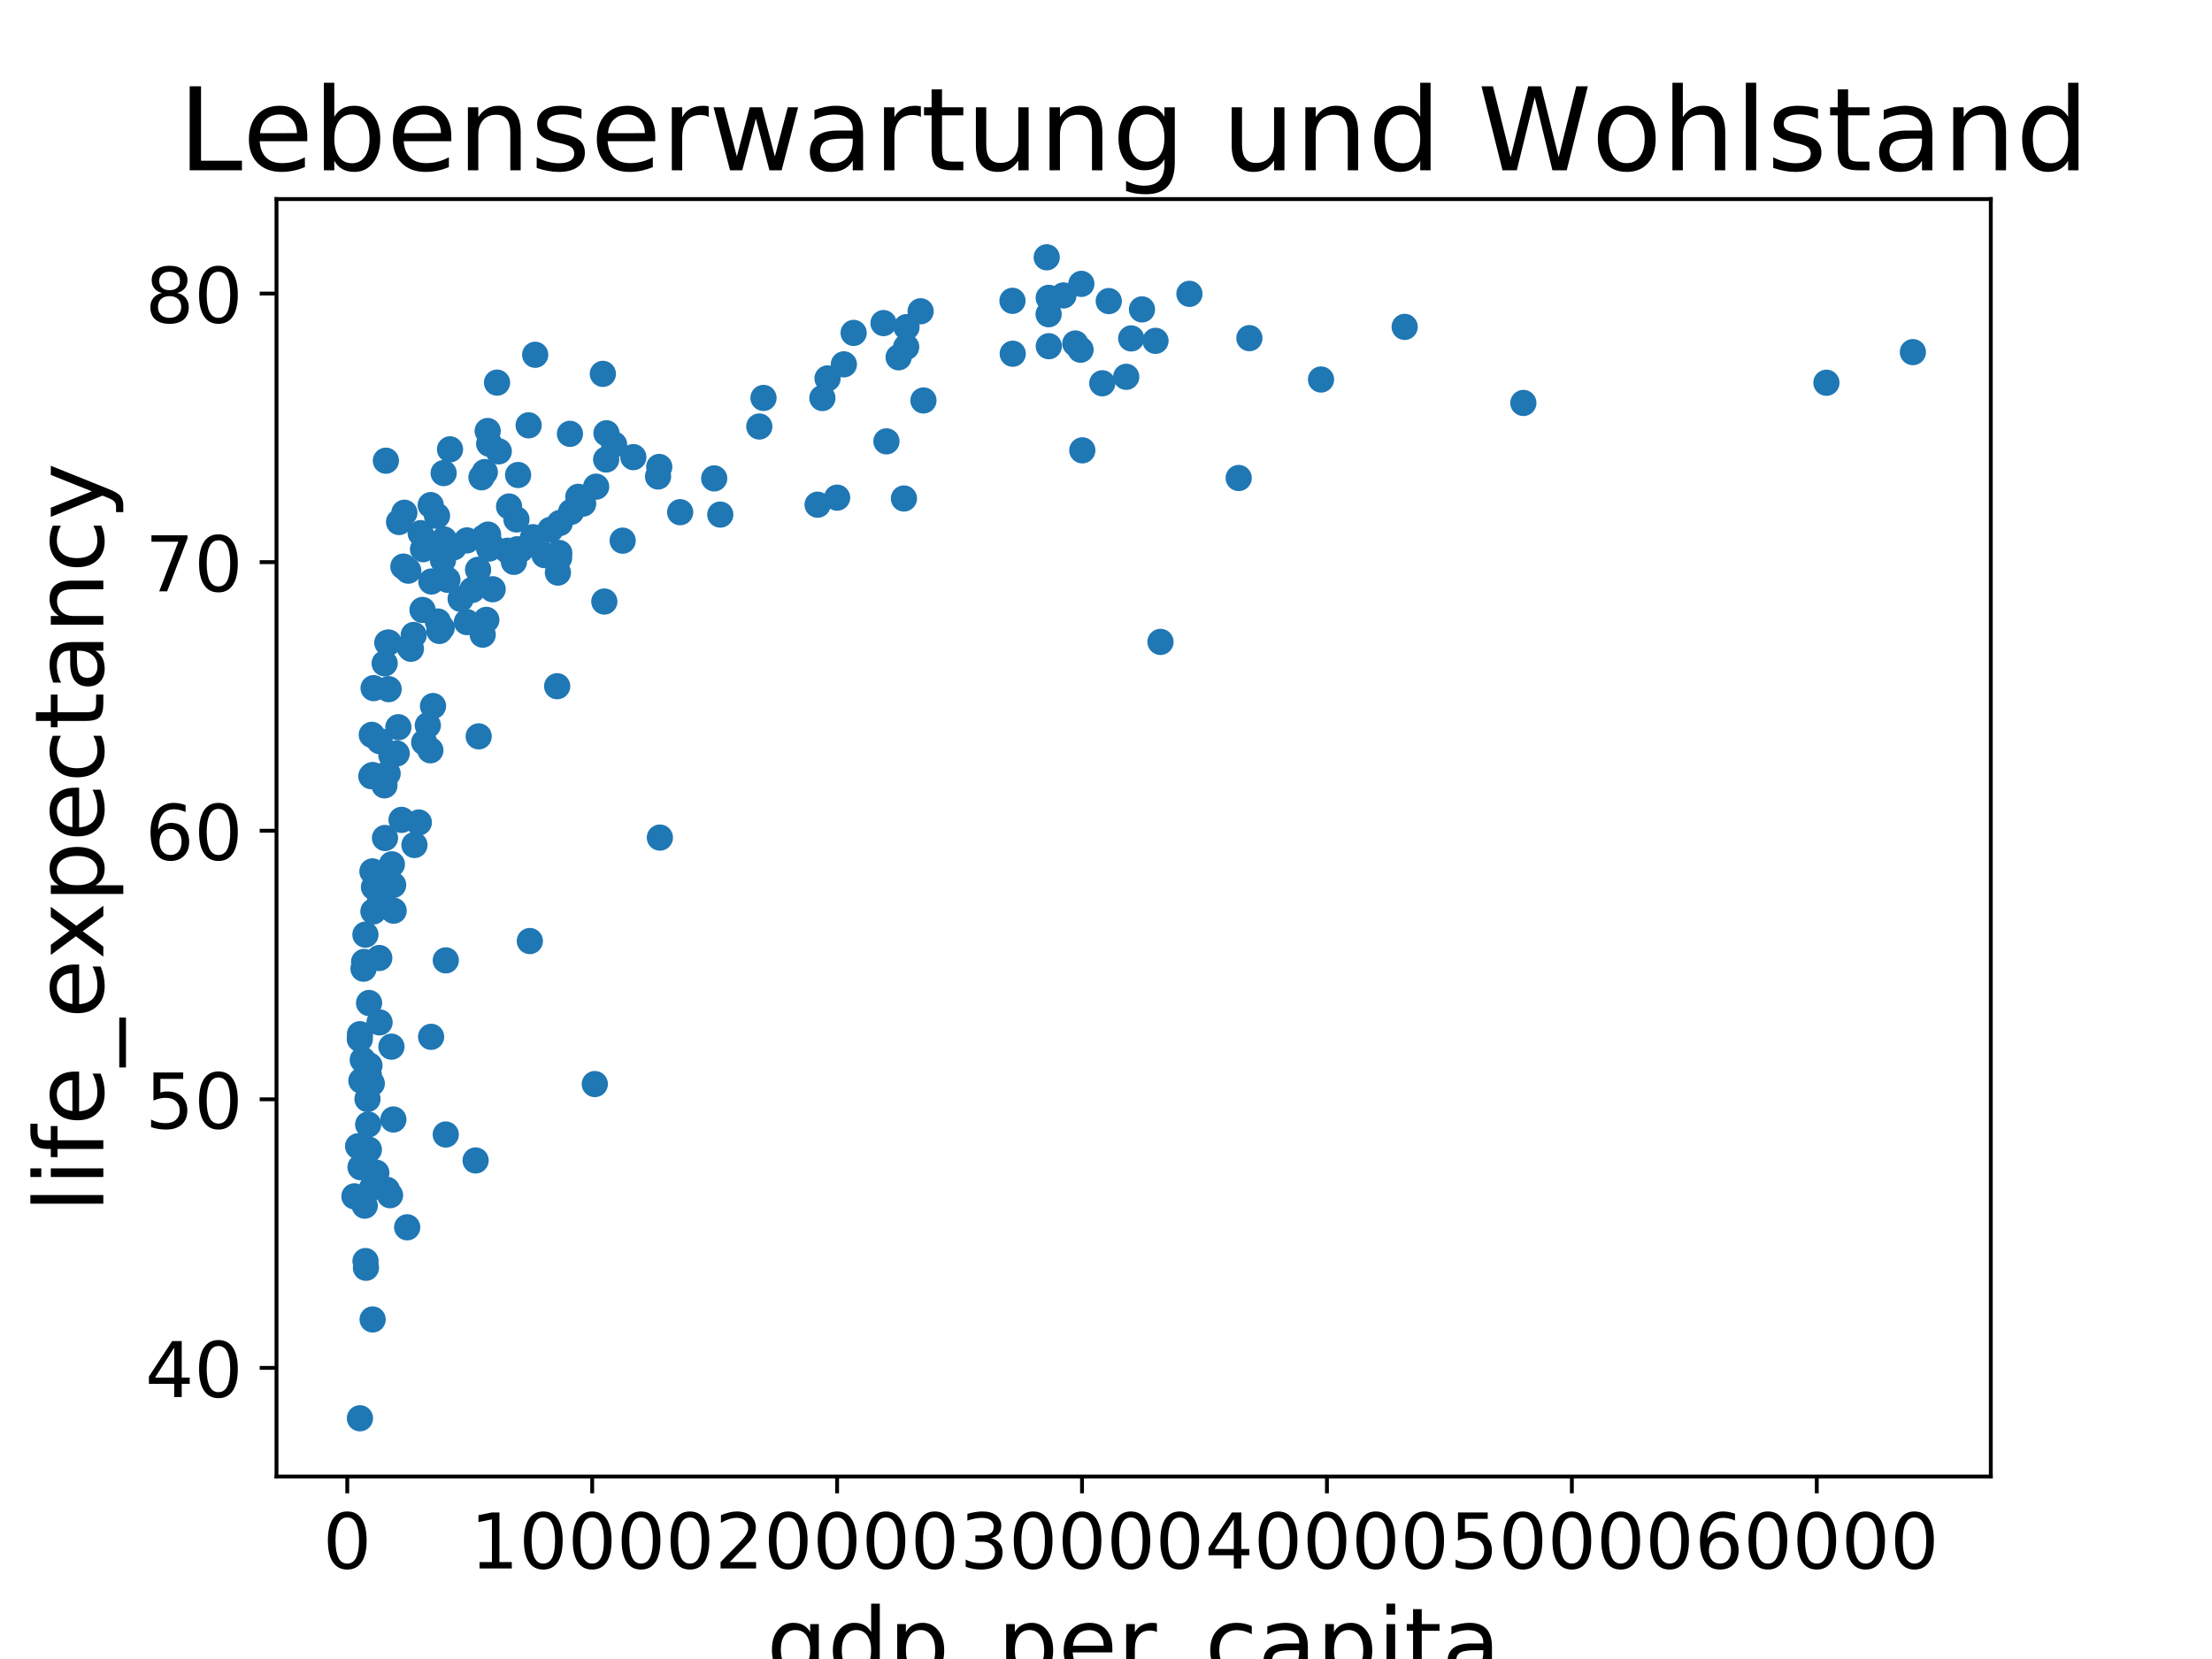 <?xml version="1.0" encoding="utf-8" standalone="no"?>
<!DOCTYPE svg PUBLIC "-//W3C//DTD SVG 1.1//EN"
  "http://www.w3.org/Graphics/SVG/1.1/DTD/svg11.dtd">
<!-- Created with matplotlib (https://matplotlib.org/) -->
<svg height="345.6pt" version="1.1" viewBox="0 0 460.8 345.6" width="460.8pt" xmlns="http://www.w3.org/2000/svg" xmlns:xlink="http://www.w3.org/1999/xlink">
 <defs>
  <style type="text/css">
*{stroke-linecap:butt;stroke-linejoin:round;}
  </style>
 </defs>
 <g id="figure_1">
  <g id="patch_1">
   <path d="M 0 345.6 
L 460.8 345.6 
L 460.8 0 
L 0 0 
z
" style="fill:#ffffff;"/>
  </g>
  <g id="axes_1">
   <g id="patch_2">
    <path d="M 57.6 307.584 
L 414.72 307.584 
L 414.72 41.472 
L 57.6 41.472 
z
" style="fill:#ffffff;"/>
   </g>
   <g id="PathCollection_1">
    <defs>
     <path d="M 0 2.236 
C 0.593 2.236 1.162 2 1.581 1.581 
C 2 1.162 2.236 0.593 2.236 0 
C 2.236 -0.593 2 -1.162 1.581 -1.581 
C 1.162 -2 0.593 -2.236 0 -2.236 
C -0.593 -2.236 -1.162 -2 -1.581 -1.581 
C -2 -1.162 -2.236 -0.593 -2.236 0 
C -2.236 0.593 -2 1.162 -1.581 1.581 
C -1.162 2 -0.593 2.236 0 2.236 
z
" id="mdc22e74a38" style="stroke:#1f77b4;"/>
    </defs>
    <g clip-path="url(#pe82f7b6835)">
     <use style="fill:#1f77b4;stroke:#1f77b4;" x="75.726" xlink:href="#mdc22e74a38" y="201.795"/>
     <use style="fill:#1f77b4;stroke:#1f77b4;" x="93.746" xlink:href="#mdc22e74a38" y="93.606"/>
     <use style="fill:#1f77b4;stroke:#1f77b4;" x="98.353" xlink:href="#mdc22e74a38" y="122.906"/>
     <use style="fill:#1f77b4;stroke:#1f77b4;" x="84.823" xlink:href="#mdc22e74a38" y="255.669"/>
     <use style="fill:#1f77b4;stroke:#1f77b4;" x="137.333" xlink:href="#mdc22e74a38" y="97.276"/>
     <use style="fill:#1f77b4;stroke:#1f77b4;" x="126.277" xlink:href="#mdc22e74a38" y="95.721"/>
     <use style="fill:#1f77b4;stroke:#1f77b4;" x="83.129" xlink:href="#mdc22e74a38" y="108.746"/>
     <use style="fill:#1f77b4;stroke:#1f77b4;" x="221.532" xlink:href="#mdc22e74a38" y="61.547"/>
     <use style="fill:#1f77b4;stroke:#1f77b4;" x="235.65" xlink:href="#mdc22e74a38" y="70.499"/>
     <use style="fill:#1f77b4;stroke:#1f77b4;" x="85.266" xlink:href="#mdc22e74a38" y="134.723"/>
     <use style="fill:#1f77b4;stroke:#1f77b4;" x="188.303" xlink:href="#mdc22e74a38" y="103.844"/>
     <use style="fill:#1f77b4;stroke:#1f77b4;" x="184.665" xlink:href="#mdc22e74a38" y="91.944"/>
     <use style="fill:#1f77b4;stroke:#1f77b4;" x="77.828" xlink:href="#mdc22e74a38" y="143.35"/>
     <use style="fill:#1f77b4;stroke:#1f77b4;" x="148.782" xlink:href="#mdc22e74a38" y="99.659"/>
     <use style="fill:#1f77b4;stroke:#1f77b4;" x="102.629" xlink:href="#mdc22e74a38" y="122.755"/>
     <use style="fill:#1f77b4;stroke:#1f77b4;" x="225.099" xlink:href="#mdc22e74a38" y="72.848"/>
     <use style="fill:#1f77b4;stroke:#1f77b4;" x="105.736" xlink:href="#mdc22e74a38" y="114.727"/>
     <use style="fill:#1f77b4;stroke:#1f77b4;" x="79.011" xlink:href="#mdc22e74a38" y="199.568"/>
     <use style="fill:#1f77b4;stroke:#1f77b4;" x="87.251" xlink:href="#mdc22e74a38" y="171.336"/>
     <use style="fill:#1f77b4;stroke:#1f77b4;" x="89.659" xlink:href="#mdc22e74a38" y="156.302"/>
     <use style="fill:#1f77b4;stroke:#1f77b4;" x="101.593" xlink:href="#mdc22e74a38" y="89.79"/>
     <use style="fill:#1f77b4;stroke:#1f77b4;" x="123.91" xlink:href="#mdc22e74a38" y="225.831"/>
     <use style="fill:#1f77b4;stroke:#1f77b4;" x="113.445" xlink:href="#mdc22e74a38" y="115.644"/>
     <use style="fill:#1f77b4;stroke:#1f77b4;" x="317.344" xlink:href="#mdc22e74a38" y="83.943"/>
     <use style="fill:#1f77b4;stroke:#1f77b4;" x="107.583" xlink:href="#mdc22e74a38" y="108.208"/>
     <use style="fill:#1f77b4;stroke:#1f77b4;" x="77.45" xlink:href="#mdc22e74a38" y="225.708"/>
     <use style="fill:#1f77b4;stroke:#1f77b4;" x="74.603" xlink:href="#mdc22e74a38" y="238.789"/>
     <use style="fill:#1f77b4;stroke:#1f77b4;" x="77.353" xlink:href="#mdc22e74a38" y="161.696"/>
     <use style="fill:#1f77b4;stroke:#1f77b4;" x="81.542" xlink:href="#mdc22e74a38" y="218.037"/>
     <use style="fill:#1f77b4;stroke:#1f77b4;" x="237.895" xlink:href="#mdc22e74a38" y="64.456"/>
     <use style="fill:#1f77b4;stroke:#1f77b4;" x="84.032" xlink:href="#mdc22e74a38" y="118.028"/>
     <use style="fill:#1f77b4;stroke:#1f77b4;" x="76.231" xlink:href="#mdc22e74a38" y="264.1"/>
     <use style="fill:#1f77b4;stroke:#1f77b4;" x="77.532" xlink:href="#mdc22e74a38" y="247.422"/>
     <use style="fill:#1f77b4;stroke:#1f77b4;" x="125.583" xlink:href="#mdc22e74a38" y="77.884"/>
     <use style="fill:#1f77b4;stroke:#1f77b4;" x="89.726" xlink:href="#mdc22e74a38" y="105.221"/>
     <use style="fill:#1f77b4;stroke:#1f77b4;" x="101.675" xlink:href="#mdc22e74a38" y="111.364"/>
     <use style="fill:#1f77b4;stroke:#1f77b4;" x="77.904" xlink:href="#mdc22e74a38" y="184.803"/>
     <use style="fill:#1f77b4;stroke:#1f77b4;" x="73.833" xlink:href="#mdc22e74a38" y="249.218"/>
     <use style="fill:#1f77b4;stroke:#1f77b4;" x="89.807" xlink:href="#mdc22e74a38" y="215.989"/>
     <use style="fill:#1f77b4;stroke:#1f77b4;" x="111.486" xlink:href="#mdc22e74a38" y="73.906"/>
     <use style="fill:#1f77b4;stroke:#1f77b4;" x="81.251" xlink:href="#mdc22e74a38" y="248.983"/>
     <use style="fill:#1f77b4;stroke:#1f77b4;" x="126.333" xlink:href="#mdc22e74a38" y="90.26"/>
     <use style="fill:#1f77b4;stroke:#1f77b4;" x="103.542" xlink:href="#mdc22e74a38" y="79.708"/>
     <use style="fill:#1f77b4;stroke:#1f77b4;" x="188.777" xlink:href="#mdc22e74a38" y="72.283"/>
     <use style="fill:#1f77b4;stroke:#1f77b4;" x="158.175" xlink:href="#mdc22e74a38" y="88.85"/>
     <use style="fill:#1f77b4;stroke:#1f77b4;" x="234.614" xlink:href="#mdc22e74a38" y="78.499"/>
     <use style="fill:#1f77b4;stroke:#1f77b4;" x="82.006" xlink:href="#mdc22e74a38" y="189.71"/>
     <use style="fill:#1f77b4;stroke:#1f77b4;" x="94.537" xlink:href="#mdc22e74a38" y="114.01"/>
     <use style="fill:#1f77b4;stroke:#1f77b4;" x="100.996" xlink:href="#mdc22e74a38" y="98.345"/>
     <use style="fill:#1f77b4;stroke:#1f77b4;" x="95.96" xlink:href="#mdc22e74a38" y="124.758"/>
     <use style="fill:#1f77b4;stroke:#1f77b4;" x="99.593" xlink:href="#mdc22e74a38" y="118.699"/>
     <use style="fill:#1f77b4;stroke:#1f77b4;" x="99.078" xlink:href="#mdc22e74a38" y="241.743"/>
     <use style="fill:#1f77b4;stroke:#1f77b4;" x="76.124" xlink:href="#mdc22e74a38" y="194.701"/>
     <use style="fill:#1f77b4;stroke:#1f77b4;" x="129.711" xlink:href="#mdc22e74a38" y="112.628"/>
     <use style="fill:#1f77b4;stroke:#1f77b4;" x="74.955" xlink:href="#mdc22e74a38" y="216.442"/>
     <use style="fill:#1f77b4;stroke:#1f77b4;" x="92.017" xlink:href="#mdc22e74a38" y="130.795"/>
     <use style="fill:#1f77b4;stroke:#1f77b4;" x="210.971" xlink:href="#mdc22e74a38" y="73.688"/>
     <use style="fill:#1f77b4;stroke:#1f77b4;" x="218.446" xlink:href="#mdc22e74a38" y="65.463"/>
     <use style="fill:#1f77b4;stroke:#1f77b4;" x="137.466" xlink:href="#mdc22e74a38" y="174.486"/>
     <use style="fill:#1f77b4;stroke:#1f77b4;" x="75.848" xlink:href="#mdc22e74a38" y="200.385"/>
     <use style="fill:#1f77b4;stroke:#1f77b4;" x="84.241" xlink:href="#mdc22e74a38" y="106.815"/>
     <use style="fill:#1f77b4;stroke:#1f77b4;" x="224.007" xlink:href="#mdc22e74a38" y="71.554"/>
     <use style="fill:#1f77b4;stroke:#1f77b4;" x="77.787" xlink:href="#mdc22e74a38" y="189.861"/>
     <use style="fill:#1f77b4;stroke:#1f77b4;" x="177.828" xlink:href="#mdc22e74a38" y="69.352"/>
     <use style="fill:#1f77b4;stroke:#1f77b4;" x="241.752" xlink:href="#mdc22e74a38" y="133.721"/>
     <use style="fill:#1f77b4;stroke:#1f77b4;" x="116.501" xlink:href="#mdc22e74a38" y="115.197"/>
     <use style="fill:#1f77b4;stroke:#1f77b4;" x="97.261" xlink:href="#mdc22e74a38" y="129.592"/>
     <use style="fill:#1f77b4;stroke:#1f77b4;" x="76.965" xlink:href="#mdc22e74a38" y="221.97"/>
     <use style="fill:#1f77b4;stroke:#1f77b4;" x="75.567" xlink:href="#mdc22e74a38" y="220.79"/>
     <use style="fill:#1f77b4;stroke:#1f77b4;" x="88.369" xlink:href="#mdc22e74a38" y="154.646"/>
     <use style="fill:#1f77b4;stroke:#1f77b4;" x="79.2" xlink:href="#mdc22e74a38" y="187.265"/>
     <use style="fill:#1f77b4;stroke:#1f77b4;" x="88.124" xlink:href="#mdc22e74a38" y="114.408"/>
     <use style="fill:#1f77b4;stroke:#1f77b4;" x="225.262" xlink:href="#mdc22e74a38" y="59.135"/>
     <use style="fill:#1f77b4;stroke:#1f77b4;" x="141.69" xlink:href="#mdc22e74a38" y="106.698"/>
     <use style="fill:#1f77b4;stroke:#1f77b4;" x="230.976" xlink:href="#mdc22e74a38" y="62.722"/>
     <use style="fill:#1f77b4;stroke:#1f77b4;" x="80.751" xlink:href="#mdc22e74a38" y="161.142"/>
     <use style="fill:#1f77b4;stroke:#1f77b4;" x="86.19" xlink:href="#mdc22e74a38" y="132.272"/>
     <use style="fill:#1f77b4;stroke:#1f77b4;" x="116.221" xlink:href="#mdc22e74a38" y="119.281"/>
     <use style="fill:#1f77b4;stroke:#1f77b4;" x="92.501" xlink:href="#mdc22e74a38" y="112.377"/>
     <use style="fill:#1f77b4;stroke:#1f77b4;" x="229.624" xlink:href="#mdc22e74a38" y="79.842"/>
     <use style="fill:#1f77b4;stroke:#1f77b4;" x="188.843" xlink:href="#mdc22e74a38" y="68.149"/>
     <use style="fill:#1f77b4;stroke:#1f77b4;" x="210.915" xlink:href="#mdc22e74a38" y="62.666"/>
     <use style="fill:#1f77b4;stroke:#1f77b4;" x="107.721" xlink:href="#mdc22e74a38" y="114.424"/>
     <use style="fill:#1f77b4;stroke:#1f77b4;" x="218.053" xlink:href="#mdc22e74a38" y="53.602"/>
     <use style="fill:#1f77b4;stroke:#1f77b4;" x="91.037" xlink:href="#mdc22e74a38" y="107.459"/>
     <use style="fill:#1f77b4;stroke:#1f77b4;" x="99.721" xlink:href="#mdc22e74a38" y="153.399"/>
     <use style="fill:#1f77b4;stroke:#1f77b4;" x="79.067" xlink:href="#mdc22e74a38" y="212.979"/>
     <use style="fill:#1f77b4;stroke:#1f77b4;" x="90.205" xlink:href="#mdc22e74a38" y="147.082"/>
     <use style="fill:#1f77b4;stroke:#1f77b4;" x="80.96" xlink:href="#mdc22e74a38" y="143.563"/>
     <use style="fill:#1f77b4;stroke:#1f77b4;" x="159.053" xlink:href="#mdc22e74a38" y="82.897"/>
     <use style="fill:#1f77b4;stroke:#1f77b4;" x="258.043" xlink:href="#mdc22e74a38" y="99.575"/>
     <use style="fill:#1f77b4;stroke:#1f77b4;" x="80.134" xlink:href="#mdc22e74a38" y="138.186"/>
     <use style="fill:#1f77b4;stroke:#1f77b4;" x="80.088" xlink:href="#mdc22e74a38" y="163.604"/>
     <use style="fill:#1f77b4;stroke:#1f77b4;" x="116.471" xlink:href="#mdc22e74a38" y="116.209"/>
     <use style="fill:#1f77b4;stroke:#1f77b4;" x="101.909" xlink:href="#mdc22e74a38" y="92.436"/>
     <use style="fill:#1f77b4;stroke:#1f77b4;" x="78.394" xlink:href="#mdc22e74a38" y="244.305"/>
     <use style="fill:#1f77b4;stroke:#1f77b4;" x="74.991" xlink:href="#mdc22e74a38" y="215.441"/>
     <use style="fill:#1f77b4;stroke:#1f77b4;" x="118.971" xlink:href="#mdc22e74a38" y="106.631"/>
     <use style="fill:#1f77b4;stroke:#1f77b4;" x="121.481" xlink:href="#mdc22e74a38" y="104.907"/>
     <use style="fill:#1f77b4;stroke:#1f77b4;" x="398.487" xlink:href="#mdc22e74a38" y="73.352"/>
     <use style="fill:#1f77b4;stroke:#1f77b4;" x="187.201" xlink:href="#mdc22e74a38" y="74.432"/>
     <use style="fill:#1f77b4;stroke:#1f77b4;" x="107.93" xlink:href="#mdc22e74a38" y="98.954"/>
     <use style="fill:#1f77b4;stroke:#1f77b4;" x="77.583" xlink:href="#mdc22e74a38" y="181.53"/>
     <use style="fill:#1f77b4;stroke:#1f77b4;" x="75.981" xlink:href="#mdc22e74a38" y="251.159"/>
     <use style="fill:#1f77b4;stroke:#1f77b4;" x="124.185" xlink:href="#mdc22e74a38" y="101.383"/>
     <use style="fill:#1f77b4;stroke:#1f77b4;" x="89.858" xlink:href="#mdc22e74a38" y="121.138"/>
     <use style="fill:#1f77b4;stroke:#1f77b4;" x="76.7" xlink:href="#mdc22e74a38" y="234.257"/>
     <use style="fill:#1f77b4;stroke:#1f77b4;" x="175.792" xlink:href="#mdc22e74a38" y="75.903"/>
     <use style="fill:#1f77b4;stroke:#1f77b4;" x="80.2" xlink:href="#mdc22e74a38" y="174.57"/>
     <use style="fill:#1f77b4;stroke:#1f77b4;" x="114.639" xlink:href="#mdc22e74a38" y="110.379"/>
     <use style="fill:#1f77b4;stroke:#1f77b4;" x="127.925" xlink:href="#mdc22e74a38" y="92.599"/>
     <use style="fill:#1f77b4;stroke:#1f77b4;" x="100.557" xlink:href="#mdc22e74a38" y="132.211"/>
     <use style="fill:#1f77b4;stroke:#1f77b4;" x="80.976" xlink:href="#mdc22e74a38" y="133.85"/>
     <use style="fill:#1f77b4;stroke:#1f77b4;" x="82.634" xlink:href="#mdc22e74a38" y="156.963"/>
     <use style="fill:#1f77b4;stroke:#1f77b4;" x="103.899" xlink:href="#mdc22e74a38" y="94.025"/>
     <use style="fill:#1f77b4;stroke:#1f77b4;" x="88.022" xlink:href="#mdc22e74a38" y="127.063"/>
     <use style="fill:#1f77b4;stroke:#1f77b4;" x="75.108" xlink:href="#mdc22e74a38" y="243.147"/>
     <use style="fill:#1f77b4;stroke:#1f77b4;" x="77.618" xlink:href="#mdc22e74a38" y="161.455"/>
     <use style="fill:#1f77b4;stroke:#1f77b4;" x="92.863" xlink:href="#mdc22e74a38" y="200.06"/>
     <use style="fill:#1f77b4;stroke:#1f77b4;" x="77.721" xlink:href="#mdc22e74a38" y="161.556"/>
     <use style="fill:#1f77b4;stroke:#1f77b4;" x="240.711" xlink:href="#mdc22e74a38" y="71.002"/>
     <use style="fill:#1f77b4;stroke:#1f77b4;" x="184.053" xlink:href="#mdc22e74a38" y="67.309"/>
     <use style="fill:#1f77b4;stroke:#1f77b4;" x="85.047" xlink:href="#mdc22e74a38" y="118.884"/>
     <use style="fill:#1f77b4;stroke:#1f77b4;" x="75.287" xlink:href="#mdc22e74a38" y="225.131"/>
     <use style="fill:#1f77b4;stroke:#1f77b4;" x="80.603" xlink:href="#mdc22e74a38" y="247.864"/>
     <use style="fill:#1f77b4;stroke:#1f77b4;" x="292.619" xlink:href="#mdc22e74a38" y="68.093"/>
     <use style="fill:#1f77b4;stroke:#1f77b4;" x="170.323" xlink:href="#mdc22e74a38" y="105.137"/>
     <use style="fill:#1f77b4;stroke:#1f77b4;" x="82.986" xlink:href="#mdc22e74a38" y="151.491"/>
     <use style="fill:#1f77b4;stroke:#1f77b4;" x="110.124" xlink:href="#mdc22e74a38" y="88.604"/>
     <use style="fill:#1f77b4;stroke:#1f77b4;" x="81.634" xlink:href="#mdc22e74a38" y="180.053"/>
     <use style="fill:#1f77b4;stroke:#1f77b4;" x="92.277" xlink:href="#mdc22e74a38" y="116.696"/>
     <use style="fill:#1f77b4;stroke:#1f77b4;" x="101.889" xlink:href="#mdc22e74a38" y="114.273"/>
     <use style="fill:#1f77b4;stroke:#1f77b4;" x="85.598" xlink:href="#mdc22e74a38" y="135.154"/>
     <use style="fill:#1f77b4;stroke:#1f77b4;" x="131.935" xlink:href="#mdc22e74a38" y="95.228"/>
     <use style="fill:#1f77b4;stroke:#1f77b4;" x="172.389" xlink:href="#mdc22e74a38" y="78.835"/>
     <use style="fill:#1f77b4;stroke:#1f77b4;" x="380.477" xlink:href="#mdc22e74a38" y="79.73"/>
     <use style="fill:#1f77b4;stroke:#1f77b4;" x="108.511" xlink:href="#mdc22e74a38" y="114.475"/>
     <use style="fill:#1f77b4;stroke:#1f77b4;" x="116.068" xlink:href="#mdc22e74a38" y="142.953"/>
     <use style="fill:#1f77b4;stroke:#1f77b4;" x="75.935" xlink:href="#mdc22e74a38" y="242.193"/>
     <use style="fill:#1f77b4;stroke:#1f77b4;" x="116.608" xlink:href="#mdc22e74a38" y="108.958"/>
     <use style="fill:#1f77b4;stroke:#1f77b4;" x="102.409" xlink:href="#mdc22e74a38" y="113.747"/>
     <use style="fill:#1f77b4;stroke:#1f77b4;" x="93.21" xlink:href="#mdc22e74a38" y="120.775"/>
     <use style="fill:#1f77b4;stroke:#1f77b4;" x="79.078" xlink:href="#mdc22e74a38" y="154.389"/>
     <use style="fill:#1f77b4;stroke:#1f77b4;" x="174.389" xlink:href="#mdc22e74a38" y="103.671"/>
     <use style="fill:#1f77b4;stroke:#1f77b4;" x="80.052" xlink:href="#mdc22e74a38" y="185.267"/>
     <use style="fill:#1f77b4;stroke:#1f77b4;" x="106.052" xlink:href="#mdc22e74a38" y="105.512"/>
     <use style="fill:#1f77b4;stroke:#1f77b4;" x="150.047" xlink:href="#mdc22e74a38" y="107.196"/>
     <use style="fill:#1f77b4;stroke:#1f77b4;" x="74.981" xlink:href="#mdc22e74a38" y="295.454"/>
     <use style="fill:#1f77b4;stroke:#1f77b4;" x="260.272" xlink:href="#mdc22e74a38" y="70.443"/>
     <use style="fill:#1f77b4;stroke:#1f77b4;" x="137.083" xlink:href="#mdc22e74a38" y="99.257"/>
     <use style="fill:#1f77b4;stroke:#1f77b4;" x="171.318" xlink:href="#mdc22e74a38" y="82.919"/>
     <use style="fill:#1f77b4;stroke:#1f77b4;" x="81.537" xlink:href="#mdc22e74a38" y="157.343"/>
     <use style="fill:#1f77b4;stroke:#1f77b4;" x="76.838" xlink:href="#mdc22e74a38" y="223.956"/>
     <use style="fill:#1f77b4;stroke:#1f77b4;" x="110.374" xlink:href="#mdc22e74a38" y="196.038"/>
     <use style="fill:#1f77b4;stroke:#1f77b4;" x="81.95" xlink:href="#mdc22e74a38" y="233.21"/>
     <use style="fill:#1f77b4;stroke:#1f77b4;" x="191.782" xlink:href="#mdc22e74a38" y="64.848"/>
     <use style="fill:#1f77b4;stroke:#1f77b4;" x="87.634" xlink:href="#mdc22e74a38" y="111.073"/>
     <use style="fill:#1f77b4;stroke:#1f77b4;" x="81.904" xlink:href="#mdc22e74a38" y="184.361"/>
     <use style="fill:#1f77b4;stroke:#1f77b4;" x="101.307" xlink:href="#mdc22e74a38" y="129.128"/>
     <use style="fill:#1f77b4;stroke:#1f77b4;" x="92.858" xlink:href="#mdc22e74a38" y="236.338"/>
     <use style="fill:#1f77b4;stroke:#1f77b4;" x="218.466" xlink:href="#mdc22e74a38" y="62.05"/>
     <use style="fill:#1f77b4;stroke:#1f77b4;" x="247.782" xlink:href="#mdc22e74a38" y="61.211"/>
     <use style="fill:#1f77b4;stroke:#1f77b4;" x="92.42" xlink:href="#mdc22e74a38" y="98.552"/>
     <use style="fill:#1f77b4;stroke:#1f77b4;" x="192.369" xlink:href="#mdc22e74a38" y="83.423"/>
     <use style="fill:#1f77b4;stroke:#1f77b4;" x="77.45" xlink:href="#mdc22e74a38" y="153.08"/>
     <use style="fill:#1f77b4;stroke:#1f77b4;" x="76.557" xlink:href="#mdc22e74a38" y="228.947"/>
     <use style="fill:#1f77b4;stroke:#1f77b4;" x="100.802" xlink:href="#mdc22e74a38" y="111.951"/>
     <use style="fill:#1f77b4;stroke:#1f77b4;" x="86.338" xlink:href="#mdc22e74a38" y="176.03"/>
     <use style="fill:#1f77b4;stroke:#1f77b4;" x="76.884" xlink:href="#mdc22e74a38" y="208.945"/>
     <use style="fill:#1f77b4;stroke:#1f77b4;" x="97.272" xlink:href="#mdc22e74a38" y="112.572"/>
     <use style="fill:#1f77b4;stroke:#1f77b4;" x="125.894" xlink:href="#mdc22e74a38" y="125.312"/>
     <use style="fill:#1f77b4;stroke:#1f77b4;" x="100.302" xlink:href="#mdc22e74a38" y="99.43"/>
     <use style="fill:#1f77b4;stroke:#1f77b4;" x="107.052" xlink:href="#mdc22e74a38" y="117.048"/>
     <use style="fill:#1f77b4;stroke:#1f77b4;" x="89.124" xlink:href="#mdc22e74a38" y="151.094"/>
     <use style="fill:#1f77b4;stroke:#1f77b4;" x="76.838" xlink:href="#mdc22e74a38" y="239.488"/>
     <use style="fill:#1f77b4;stroke:#1f77b4;" x="91.221" xlink:href="#mdc22e74a38" y="129.469"/>
     <use style="fill:#1f77b4;stroke:#1f77b4;" x="225.466" xlink:href="#mdc22e74a38" y="93.813"/>
     <use style="fill:#1f77b4;stroke:#1f77b4;" x="218.486" xlink:href="#mdc22e74a38" y="72.121"/>
     <use style="fill:#1f77b4;stroke:#1f77b4;" x="275.191" xlink:href="#mdc22e74a38" y="79.059"/>
     <use style="fill:#1f77b4;stroke:#1f77b4;" x="118.731" xlink:href="#mdc22e74a38" y="90.377"/>
     <use style="fill:#1f77b4;stroke:#1f77b4;" x="80.685" xlink:href="#mdc22e74a38" y="133.895"/>
     <use style="fill:#1f77b4;stroke:#1f77b4;" x="91.537" xlink:href="#mdc22e74a38" y="131.439"/>
     <use style="fill:#1f77b4;stroke:#1f77b4;" x="120.476" xlink:href="#mdc22e74a38" y="103.497"/>
     <use style="fill:#1f77b4;stroke:#1f77b4;" x="80.389" xlink:href="#mdc22e74a38" y="95.972"/>
     <use style="fill:#1f77b4;stroke:#1f77b4;" x="111.047" xlink:href="#mdc22e74a38" y="111.907"/>
     <use style="fill:#1f77b4;stroke:#1f77b4;" x="83.654" xlink:href="#mdc22e74a38" y="170.793"/>
     <use style="fill:#1f77b4;stroke:#1f77b4;" x="77.624" xlink:href="#mdc22e74a38" y="274.87"/>
     <use style="fill:#1f77b4;stroke:#1f77b4;" x="76.144" xlink:href="#mdc22e74a38" y="262.707"/>
    </g>
   </g>
   <g id="matplotlib.axis_1">
    <g id="xtick_1">
     <g id="line2d_1">
      <defs>
       <path d="M 0 0 
L 0 3.5 
" id="m91375d87fd" style="stroke:#000000;stroke-width:0.8;"/>
      </defs>
      <g>
       <use style="stroke:#000000;stroke-width:0.8;" x="72.343" xlink:href="#m91375d87fd" y="307.584"/>
      </g>
     </g>
     <g id="text_1">
      <!-- 0 -->
      <defs>
       <path d="M 31.781 66.406 
Q 24.172 66.406 20.328 58.906 
Q 16.5 51.422 16.5 36.375 
Q 16.5 21.391 20.328 13.891 
Q 24.172 6.391 31.781 6.391 
Q 39.453 6.391 43.281 13.891 
Q 47.125 21.391 47.125 36.375 
Q 47.125 51.422 43.281 58.906 
Q 39.453 66.406 31.781 66.406 
z
M 31.781 74.219 
Q 44.047 74.219 50.516 64.516 
Q 56.984 54.828 56.984 36.375 
Q 56.984 17.969 50.516 8.266 
Q 44.047 -1.422 31.781 -1.422 
Q 19.531 -1.422 13.062 8.266 
Q 6.594 17.969 6.594 36.375 
Q 6.594 54.828 13.062 64.516 
Q 19.531 74.219 31.781 74.219 
z
" id="DejaVuSans-48"/>
      </defs>
      <g transform="translate(67.253 326.741)scale(0.16 -0.16)">
       <use xlink:href="#DejaVuSans-48"/>
      </g>
     </g>
    </g>
    <g id="xtick_2">
     <g id="line2d_2">
      <g>
       <use style="stroke:#000000;stroke-width:0.8;" x="123.364" xlink:href="#m91375d87fd" y="307.584"/>
      </g>
     </g>
     <g id="text_2">
      <!-- 10000 -->
      <defs>
       <path d="M 12.406 8.297 
L 28.516 8.297 
L 28.516 63.922 
L 10.984 60.406 
L 10.984 69.391 
L 28.422 72.906 
L 38.281 72.906 
L 38.281 8.297 
L 54.391 8.297 
L 54.391 0 
L 12.406 0 
z
" id="DejaVuSans-49"/>
      </defs>
      <g transform="translate(97.914 326.741)scale(0.16 -0.16)">
       <use xlink:href="#DejaVuSans-49"/>
       <use x="63.623" xlink:href="#DejaVuSans-48"/>
       <use x="127.246" xlink:href="#DejaVuSans-48"/>
       <use x="190.869" xlink:href="#DejaVuSans-48"/>
       <use x="254.492" xlink:href="#DejaVuSans-48"/>
      </g>
     </g>
    </g>
    <g id="xtick_3">
     <g id="line2d_3">
      <g>
       <use style="stroke:#000000;stroke-width:0.8;" x="174.384" xlink:href="#m91375d87fd" y="307.584"/>
      </g>
     </g>
     <g id="text_3">
      <!-- 20000 -->
      <defs>
       <path d="M 19.188 8.297 
L 53.609 8.297 
L 53.609 0 
L 7.328 0 
L 7.328 8.297 
Q 12.938 14.109 22.625 23.891 
Q 32.328 33.688 34.812 36.531 
Q 39.547 41.844 41.422 45.531 
Q 43.312 49.219 43.312 52.781 
Q 43.312 58.594 39.234 62.25 
Q 35.156 65.922 28.609 65.922 
Q 23.969 65.922 18.812 64.312 
Q 13.672 62.703 7.812 59.422 
L 7.812 69.391 
Q 13.766 71.781 18.938 73 
Q 24.125 74.219 28.422 74.219 
Q 39.75 74.219 46.484 68.547 
Q 53.219 62.891 53.219 53.422 
Q 53.219 48.922 51.531 44.891 
Q 49.859 40.875 45.406 35.406 
Q 44.188 33.984 37.641 27.219 
Q 31.109 20.453 19.188 8.297 
z
" id="DejaVuSans-50"/>
      </defs>
      <g transform="translate(148.934 326.741)scale(0.16 -0.16)">
       <use xlink:href="#DejaVuSans-50"/>
       <use x="63.623" xlink:href="#DejaVuSans-48"/>
       <use x="127.246" xlink:href="#DejaVuSans-48"/>
       <use x="190.869" xlink:href="#DejaVuSans-48"/>
       <use x="254.492" xlink:href="#DejaVuSans-48"/>
      </g>
     </g>
    </g>
    <g id="xtick_4">
     <g id="line2d_4">
      <g>
       <use style="stroke:#000000;stroke-width:0.8;" x="225.405" xlink:href="#m91375d87fd" y="307.584"/>
      </g>
     </g>
     <g id="text_4">
      <!-- 30000 -->
      <defs>
       <path d="M 40.578 39.312 
Q 47.656 37.797 51.625 33 
Q 55.609 28.219 55.609 21.188 
Q 55.609 10.406 48.188 4.484 
Q 40.766 -1.422 27.094 -1.422 
Q 22.516 -1.422 17.656 -0.516 
Q 12.797 0.391 7.625 2.203 
L 7.625 11.719 
Q 11.719 9.328 16.594 8.109 
Q 21.484 6.891 26.812 6.891 
Q 36.078 6.891 40.938 10.547 
Q 45.797 14.203 45.797 21.188 
Q 45.797 27.641 41.281 31.266 
Q 36.766 34.906 28.719 34.906 
L 20.219 34.906 
L 20.219 43.016 
L 29.109 43.016 
Q 36.375 43.016 40.234 45.922 
Q 44.094 48.828 44.094 54.297 
Q 44.094 59.906 40.109 62.906 
Q 36.141 65.922 28.719 65.922 
Q 24.656 65.922 20.016 65.031 
Q 15.375 64.156 9.812 62.312 
L 9.812 71.094 
Q 15.438 72.656 20.344 73.438 
Q 25.25 74.219 29.594 74.219 
Q 40.828 74.219 47.359 69.109 
Q 53.906 64.016 53.906 55.328 
Q 53.906 49.266 50.438 45.094 
Q 46.969 40.922 40.578 39.312 
z
" id="DejaVuSans-51"/>
      </defs>
      <g transform="translate(199.955 326.741)scale(0.16 -0.16)">
       <use xlink:href="#DejaVuSans-51"/>
       <use x="63.623" xlink:href="#DejaVuSans-48"/>
       <use x="127.246" xlink:href="#DejaVuSans-48"/>
       <use x="190.869" xlink:href="#DejaVuSans-48"/>
       <use x="254.492" xlink:href="#DejaVuSans-48"/>
      </g>
     </g>
    </g>
    <g id="xtick_5">
     <g id="line2d_5">
      <g>
       <use style="stroke:#000000;stroke-width:0.8;" x="276.425" xlink:href="#m91375d87fd" y="307.584"/>
      </g>
     </g>
     <g id="text_5">
      <!-- 40000 -->
      <defs>
       <path d="M 37.797 64.312 
L 12.891 25.391 
L 37.797 25.391 
z
M 35.203 72.906 
L 47.609 72.906 
L 47.609 25.391 
L 58.016 25.391 
L 58.016 17.188 
L 47.609 17.188 
L 47.609 0 
L 37.797 0 
L 37.797 17.188 
L 4.891 17.188 
L 4.891 26.703 
z
" id="DejaVuSans-52"/>
      </defs>
      <g transform="translate(250.975 326.741)scale(0.16 -0.16)">
       <use xlink:href="#DejaVuSans-52"/>
       <use x="63.623" xlink:href="#DejaVuSans-48"/>
       <use x="127.246" xlink:href="#DejaVuSans-48"/>
       <use x="190.869" xlink:href="#DejaVuSans-48"/>
       <use x="254.492" xlink:href="#DejaVuSans-48"/>
      </g>
     </g>
    </g>
    <g id="xtick_6">
     <g id="line2d_6">
      <g>
       <use style="stroke:#000000;stroke-width:0.8;" x="327.446" xlink:href="#m91375d87fd" y="307.584"/>
      </g>
     </g>
     <g id="text_6">
      <!-- 50000 -->
      <defs>
       <path d="M 10.797 72.906 
L 49.516 72.906 
L 49.516 64.594 
L 19.828 64.594 
L 19.828 46.734 
Q 21.969 47.469 24.109 47.828 
Q 26.266 48.188 28.422 48.188 
Q 40.625 48.188 47.75 41.5 
Q 54.891 34.812 54.891 23.391 
Q 54.891 11.625 47.562 5.094 
Q 40.234 -1.422 26.906 -1.422 
Q 22.312 -1.422 17.547 -0.641 
Q 12.797 0.141 7.719 1.703 
L 7.719 11.625 
Q 12.109 9.234 16.797 8.062 
Q 21.484 6.891 26.703 6.891 
Q 35.156 6.891 40.078 11.328 
Q 45.016 15.766 45.016 23.391 
Q 45.016 31 40.078 35.438 
Q 35.156 39.891 26.703 39.891 
Q 22.75 39.891 18.812 39.016 
Q 14.891 38.141 10.797 36.281 
z
" id="DejaVuSans-53"/>
      </defs>
      <g transform="translate(301.996 326.741)scale(0.16 -0.16)">
       <use xlink:href="#DejaVuSans-53"/>
       <use x="63.623" xlink:href="#DejaVuSans-48"/>
       <use x="127.246" xlink:href="#DejaVuSans-48"/>
       <use x="190.869" xlink:href="#DejaVuSans-48"/>
       <use x="254.492" xlink:href="#DejaVuSans-48"/>
      </g>
     </g>
    </g>
    <g id="xtick_7">
     <g id="line2d_7">
      <g>
       <use style="stroke:#000000;stroke-width:0.8;" x="378.467" xlink:href="#m91375d87fd" y="307.584"/>
      </g>
     </g>
     <g id="text_7">
      <!-- 60000 -->
      <defs>
       <path d="M 33.016 40.375 
Q 26.375 40.375 22.484 35.828 
Q 18.609 31.297 18.609 23.391 
Q 18.609 15.531 22.484 10.953 
Q 26.375 6.391 33.016 6.391 
Q 39.656 6.391 43.531 10.953 
Q 47.406 15.531 47.406 23.391 
Q 47.406 31.297 43.531 35.828 
Q 39.656 40.375 33.016 40.375 
z
M 52.594 71.297 
L 52.594 62.312 
Q 48.875 64.062 45.094 64.984 
Q 41.312 65.922 37.594 65.922 
Q 27.828 65.922 22.672 59.328 
Q 17.531 52.734 16.797 39.406 
Q 19.672 43.656 24.016 45.922 
Q 28.375 48.188 33.594 48.188 
Q 44.578 48.188 50.953 41.516 
Q 57.328 34.859 57.328 23.391 
Q 57.328 12.156 50.688 5.359 
Q 44.047 -1.422 33.016 -1.422 
Q 20.359 -1.422 13.672 8.266 
Q 6.984 17.969 6.984 36.375 
Q 6.984 53.656 15.188 63.938 
Q 23.391 74.219 37.203 74.219 
Q 40.922 74.219 44.703 73.484 
Q 48.484 72.75 52.594 71.297 
z
" id="DejaVuSans-54"/>
      </defs>
      <g transform="translate(353.017 326.741)scale(0.16 -0.16)">
       <use xlink:href="#DejaVuSans-54"/>
       <use x="63.623" xlink:href="#DejaVuSans-48"/>
       <use x="127.246" xlink:href="#DejaVuSans-48"/>
       <use x="190.869" xlink:href="#DejaVuSans-48"/>
       <use x="254.492" xlink:href="#DejaVuSans-48"/>
      </g>
     </g>
    </g>
    <g id="text_8">
     <!-- gdp_per_capita -->
     <defs>
      <path d="M 45.406 27.984 
Q 45.406 37.75 41.375 43.109 
Q 37.359 48.484 30.078 48.484 
Q 22.859 48.484 18.828 43.109 
Q 14.797 37.75 14.797 27.984 
Q 14.797 18.266 18.828 12.891 
Q 22.859 7.516 30.078 7.516 
Q 37.359 7.516 41.375 12.891 
Q 45.406 18.266 45.406 27.984 
z
M 54.391 6.781 
Q 54.391 -7.172 48.188 -13.984 
Q 42 -20.797 29.203 -20.797 
Q 24.469 -20.797 20.266 -20.094 
Q 16.062 -19.391 12.109 -17.922 
L 12.109 -9.188 
Q 16.062 -11.328 19.922 -12.344 
Q 23.781 -13.375 27.781 -13.375 
Q 36.625 -13.375 41.016 -8.766 
Q 45.406 -4.156 45.406 5.172 
L 45.406 9.625 
Q 42.625 4.781 38.281 2.391 
Q 33.938 0 27.875 0 
Q 17.828 0 11.672 7.656 
Q 5.516 15.328 5.516 27.984 
Q 5.516 40.672 11.672 48.328 
Q 17.828 56 27.875 56 
Q 33.938 56 38.281 53.609 
Q 42.625 51.219 45.406 46.391 
L 45.406 54.688 
L 54.391 54.688 
z
" id="DejaVuSans-103"/>
      <path d="M 45.406 46.391 
L 45.406 75.984 
L 54.391 75.984 
L 54.391 0 
L 45.406 0 
L 45.406 8.203 
Q 42.578 3.328 38.25 0.953 
Q 33.938 -1.422 27.875 -1.422 
Q 17.969 -1.422 11.734 6.484 
Q 5.516 14.406 5.516 27.297 
Q 5.516 40.188 11.734 48.094 
Q 17.969 56 27.875 56 
Q 33.938 56 38.25 53.625 
Q 42.578 51.266 45.406 46.391 
z
M 14.797 27.297 
Q 14.797 17.391 18.875 11.75 
Q 22.953 6.109 30.078 6.109 
Q 37.203 6.109 41.297 11.75 
Q 45.406 17.391 45.406 27.297 
Q 45.406 37.203 41.297 42.844 
Q 37.203 48.484 30.078 48.484 
Q 22.953 48.484 18.875 42.844 
Q 14.797 37.203 14.797 27.297 
z
" id="DejaVuSans-100"/>
      <path d="M 18.109 8.203 
L 18.109 -20.797 
L 9.078 -20.797 
L 9.078 54.688 
L 18.109 54.688 
L 18.109 46.391 
Q 20.953 51.266 25.266 53.625 
Q 29.594 56 35.594 56 
Q 45.562 56 51.781 48.094 
Q 58.016 40.188 58.016 27.297 
Q 58.016 14.406 51.781 6.484 
Q 45.562 -1.422 35.594 -1.422 
Q 29.594 -1.422 25.266 0.953 
Q 20.953 3.328 18.109 8.203 
z
M 48.688 27.297 
Q 48.688 37.203 44.609 42.844 
Q 40.531 48.484 33.406 48.484 
Q 26.266 48.484 22.188 42.844 
Q 18.109 37.203 18.109 27.297 
Q 18.109 17.391 22.188 11.75 
Q 26.266 6.109 33.406 6.109 
Q 40.531 6.109 44.609 11.75 
Q 48.688 17.391 48.688 27.297 
z
" id="DejaVuSans-112"/>
      <path d="M 50.984 -16.609 
L 50.984 -23.578 
L -0.984 -23.578 
L -0.984 -16.609 
z
" id="DejaVuSans-95"/>
      <path d="M 56.203 29.594 
L 56.203 25.203 
L 14.891 25.203 
Q 15.484 15.922 20.484 11.062 
Q 25.484 6.203 34.422 6.203 
Q 39.594 6.203 44.453 7.469 
Q 49.312 8.734 54.109 11.281 
L 54.109 2.781 
Q 49.266 0.734 44.188 -0.344 
Q 39.109 -1.422 33.891 -1.422 
Q 20.797 -1.422 13.156 6.188 
Q 5.516 13.812 5.516 26.812 
Q 5.516 40.234 12.766 48.109 
Q 20.016 56 32.328 56 
Q 43.359 56 49.781 48.891 
Q 56.203 41.797 56.203 29.594 
z
M 47.219 32.234 
Q 47.125 39.594 43.094 43.984 
Q 39.062 48.391 32.422 48.391 
Q 24.906 48.391 20.391 44.141 
Q 15.875 39.891 15.188 32.172 
z
" id="DejaVuSans-101"/>
      <path d="M 41.109 46.297 
Q 39.594 47.172 37.812 47.578 
Q 36.031 48 33.891 48 
Q 26.266 48 22.188 43.047 
Q 18.109 38.094 18.109 28.812 
L 18.109 0 
L 9.078 0 
L 9.078 54.688 
L 18.109 54.688 
L 18.109 46.188 
Q 20.953 51.172 25.484 53.578 
Q 30.031 56 36.531 56 
Q 37.453 56 38.578 55.875 
Q 39.703 55.766 41.062 55.516 
z
" id="DejaVuSans-114"/>
      <path d="M 48.781 52.594 
L 48.781 44.188 
Q 44.969 46.297 41.141 47.344 
Q 37.312 48.391 33.406 48.391 
Q 24.656 48.391 19.812 42.844 
Q 14.984 37.312 14.984 27.297 
Q 14.984 17.281 19.812 11.734 
Q 24.656 6.203 33.406 6.203 
Q 37.312 6.203 41.141 7.25 
Q 44.969 8.297 48.781 10.406 
L 48.781 2.094 
Q 45.016 0.344 40.984 -0.531 
Q 36.969 -1.422 32.422 -1.422 
Q 20.062 -1.422 12.781 6.344 
Q 5.516 14.109 5.516 27.297 
Q 5.516 40.672 12.859 48.328 
Q 20.219 56 33.016 56 
Q 37.156 56 41.109 55.141 
Q 45.062 54.297 48.781 52.594 
z
" id="DejaVuSans-99"/>
      <path d="M 34.281 27.484 
Q 23.391 27.484 19.188 25 
Q 14.984 22.516 14.984 16.5 
Q 14.984 11.719 18.141 8.906 
Q 21.297 6.109 26.703 6.109 
Q 34.188 6.109 38.703 11.406 
Q 43.219 16.703 43.219 25.484 
L 43.219 27.484 
z
M 52.203 31.203 
L 52.203 0 
L 43.219 0 
L 43.219 8.297 
Q 40.141 3.328 35.547 0.953 
Q 30.953 -1.422 24.312 -1.422 
Q 15.922 -1.422 10.953 3.297 
Q 6 8.016 6 15.922 
Q 6 25.141 12.172 29.828 
Q 18.359 34.516 30.609 34.516 
L 43.219 34.516 
L 43.219 35.406 
Q 43.219 41.609 39.141 45 
Q 35.062 48.391 27.688 48.391 
Q 23 48.391 18.547 47.266 
Q 14.109 46.141 10.016 43.891 
L 10.016 52.203 
Q 14.938 54.109 19.578 55.047 
Q 24.219 56 28.609 56 
Q 40.484 56 46.344 49.844 
Q 52.203 43.703 52.203 31.203 
z
" id="DejaVuSans-97"/>
      <path d="M 9.422 54.688 
L 18.406 54.688 
L 18.406 0 
L 9.422 0 
z
M 9.422 75.984 
L 18.406 75.984 
L 18.406 64.594 
L 9.422 64.594 
z
" id="DejaVuSans-105"/>
      <path d="M 18.312 70.219 
L 18.312 54.688 
L 36.812 54.688 
L 36.812 47.703 
L 18.312 47.703 
L 18.312 18.016 
Q 18.312 11.328 20.141 9.422 
Q 21.969 7.516 27.594 7.516 
L 36.812 7.516 
L 36.812 0 
L 27.594 0 
Q 17.188 0 13.234 3.875 
Q 9.281 7.766 9.281 18.016 
L 9.281 47.703 
L 2.688 47.703 
L 2.688 54.688 
L 9.281 54.688 
L 9.281 70.219 
z
" id="DejaVuSans-116"/>
     </defs>
     <g transform="translate(159.701 349.266)scale(0.2 -0.2)">
      <use xlink:href="#DejaVuSans-103"/>
      <use x="63.477" xlink:href="#DejaVuSans-100"/>
      <use x="126.953" xlink:href="#DejaVuSans-112"/>
      <use x="190.43" xlink:href="#DejaVuSans-95"/>
      <use x="240.43" xlink:href="#DejaVuSans-112"/>
      <use x="303.906" xlink:href="#DejaVuSans-101"/>
      <use x="365.43" xlink:href="#DejaVuSans-114"/>
      <use x="406.543" xlink:href="#DejaVuSans-95"/>
      <use x="456.543" xlink:href="#DejaVuSans-99"/>
      <use x="511.523" xlink:href="#DejaVuSans-97"/>
      <use x="572.803" xlink:href="#DejaVuSans-112"/>
      <use x="636.279" xlink:href="#DejaVuSans-105"/>
      <use x="664.062" xlink:href="#DejaVuSans-116"/>
      <use x="703.271" xlink:href="#DejaVuSans-97"/>
     </g>
    </g>
   </g>
   <g id="matplotlib.axis_2">
    <g id="ytick_1">
     <g id="line2d_8">
      <defs>
       <path d="M 0 0 
L -3.5 0 
" id="mecf9a23e54" style="stroke:#000000;stroke-width:0.8;"/>
      </defs>
      <g>
       <use style="stroke:#000000;stroke-width:0.8;" x="57.6" xlink:href="#mecf9a23e54" y="284.952"/>
      </g>
     </g>
     <g id="text_9">
      <!-- 40 -->
      <g transform="translate(30.24 291.031)scale(0.16 -0.16)">
       <use xlink:href="#DejaVuSans-52"/>
       <use x="63.623" xlink:href="#DejaVuSans-48"/>
      </g>
     </g>
    </g>
    <g id="ytick_2">
     <g id="line2d_9">
      <g>
       <use style="stroke:#000000;stroke-width:0.8;" x="57.6" xlink:href="#mecf9a23e54" y="229.003"/>
      </g>
     </g>
     <g id="text_10">
      <!-- 50 -->
      <g transform="translate(30.24 235.082)scale(0.16 -0.16)">
       <use xlink:href="#DejaVuSans-53"/>
       <use x="63.623" xlink:href="#DejaVuSans-48"/>
      </g>
     </g>
    </g>
    <g id="ytick_3">
     <g id="line2d_10">
      <g>
       <use style="stroke:#000000;stroke-width:0.8;" x="57.6" xlink:href="#mecf9a23e54" y="173.054"/>
      </g>
     </g>
     <g id="text_11">
      <!-- 60 -->
      <g transform="translate(30.24 179.132)scale(0.16 -0.16)">
       <use xlink:href="#DejaVuSans-54"/>
       <use x="63.623" xlink:href="#DejaVuSans-48"/>
      </g>
     </g>
    </g>
    <g id="ytick_4">
     <g id="line2d_11">
      <g>
       <use style="stroke:#000000;stroke-width:0.8;" x="57.6" xlink:href="#mecf9a23e54" y="117.104"/>
      </g>
     </g>
     <g id="text_12">
      <!-- 70 -->
      <defs>
       <path d="M 8.203 72.906 
L 55.078 72.906 
L 55.078 68.703 
L 28.609 0 
L 18.312 0 
L 43.219 64.594 
L 8.203 64.594 
z
" id="DejaVuSans-55"/>
      </defs>
      <g transform="translate(30.24 123.183)scale(0.16 -0.16)">
       <use xlink:href="#DejaVuSans-55"/>
       <use x="63.623" xlink:href="#DejaVuSans-48"/>
      </g>
     </g>
    </g>
    <g id="ytick_5">
     <g id="line2d_12">
      <g>
       <use style="stroke:#000000;stroke-width:0.8;" x="57.6" xlink:href="#mecf9a23e54" y="61.155"/>
      </g>
     </g>
     <g id="text_13">
      <!-- 80 -->
      <defs>
       <path d="M 31.781 34.625 
Q 24.75 34.625 20.719 30.859 
Q 16.703 27.094 16.703 20.516 
Q 16.703 13.922 20.719 10.156 
Q 24.75 6.391 31.781 6.391 
Q 38.812 6.391 42.859 10.172 
Q 46.922 13.969 46.922 20.516 
Q 46.922 27.094 42.891 30.859 
Q 38.875 34.625 31.781 34.625 
z
M 21.922 38.812 
Q 15.578 40.375 12.031 44.719 
Q 8.5 49.078 8.5 55.328 
Q 8.5 64.062 14.719 69.141 
Q 20.953 74.219 31.781 74.219 
Q 42.672 74.219 48.875 69.141 
Q 55.078 64.062 55.078 55.328 
Q 55.078 49.078 51.531 44.719 
Q 48 40.375 41.703 38.812 
Q 48.828 37.156 52.797 32.312 
Q 56.781 27.484 56.781 20.516 
Q 56.781 9.906 50.312 4.234 
Q 43.844 -1.422 31.781 -1.422 
Q 19.734 -1.422 13.25 4.234 
Q 6.781 9.906 6.781 20.516 
Q 6.781 27.484 10.781 32.312 
Q 14.797 37.156 21.922 38.812 
z
M 18.312 54.391 
Q 18.312 48.734 21.844 45.562 
Q 25.391 42.391 31.781 42.391 
Q 38.141 42.391 41.719 45.562 
Q 45.312 48.734 45.312 54.391 
Q 45.312 60.062 41.719 63.234 
Q 38.141 66.406 31.781 66.406 
Q 25.391 66.406 21.844 63.234 
Q 18.312 60.062 18.312 54.391 
z
" id="DejaVuSans-56"/>
      </defs>
      <g transform="translate(30.24 67.234)scale(0.16 -0.16)">
       <use xlink:href="#DejaVuSans-56"/>
       <use x="63.623" xlink:href="#DejaVuSans-48"/>
      </g>
     </g>
    </g>
    <g id="text_14">
     <!-- life_expectancy -->
     <defs>
      <path d="M 9.422 75.984 
L 18.406 75.984 
L 18.406 0 
L 9.422 0 
z
" id="DejaVuSans-108"/>
      <path d="M 37.109 75.984 
L 37.109 68.5 
L 28.516 68.5 
Q 23.688 68.5 21.797 66.547 
Q 19.922 64.594 19.922 59.516 
L 19.922 54.688 
L 34.719 54.688 
L 34.719 47.703 
L 19.922 47.703 
L 19.922 0 
L 10.891 0 
L 10.891 47.703 
L 2.297 47.703 
L 2.297 54.688 
L 10.891 54.688 
L 10.891 58.5 
Q 10.891 67.625 15.141 71.797 
Q 19.391 75.984 28.609 75.984 
z
" id="DejaVuSans-102"/>
      <path d="M 54.891 54.688 
L 35.109 28.078 
L 55.906 0 
L 45.312 0 
L 29.391 21.484 
L 13.484 0 
L 2.875 0 
L 24.125 28.609 
L 4.688 54.688 
L 15.281 54.688 
L 29.781 35.203 
L 44.281 54.688 
z
" id="DejaVuSans-120"/>
      <path d="M 54.891 33.016 
L 54.891 0 
L 45.906 0 
L 45.906 32.719 
Q 45.906 40.484 42.875 44.328 
Q 39.844 48.188 33.797 48.188 
Q 26.516 48.188 22.312 43.547 
Q 18.109 38.922 18.109 30.906 
L 18.109 0 
L 9.078 0 
L 9.078 54.688 
L 18.109 54.688 
L 18.109 46.188 
Q 21.344 51.125 25.703 53.562 
Q 30.078 56 35.797 56 
Q 45.219 56 50.047 50.172 
Q 54.891 44.344 54.891 33.016 
z
" id="DejaVuSans-110"/>
      <path d="M 32.172 -5.078 
Q 28.375 -14.844 24.75 -17.812 
Q 21.141 -20.797 15.094 -20.797 
L 7.906 -20.797 
L 7.906 -13.281 
L 13.188 -13.281 
Q 16.891 -13.281 18.938 -11.516 
Q 21 -9.766 23.484 -3.219 
L 25.094 0.875 
L 2.984 54.688 
L 12.5 54.688 
L 29.594 11.922 
L 46.688 54.688 
L 56.203 54.688 
z
" id="DejaVuSans-121"/>
     </defs>
     <g transform="translate(21.524 252.631)rotate(-90)scale(0.2 -0.2)">
      <use xlink:href="#DejaVuSans-108"/>
      <use x="27.783" xlink:href="#DejaVuSans-105"/>
      <use x="55.566" xlink:href="#DejaVuSans-102"/>
      <use x="90.771" xlink:href="#DejaVuSans-101"/>
      <use x="152.295" xlink:href="#DejaVuSans-95"/>
      <use x="202.295" xlink:href="#DejaVuSans-101"/>
      <use x="263.803" xlink:href="#DejaVuSans-120"/>
      <use x="322.982" xlink:href="#DejaVuSans-112"/>
      <use x="386.459" xlink:href="#DejaVuSans-101"/>
      <use x="447.982" xlink:href="#DejaVuSans-99"/>
      <use x="502.963" xlink:href="#DejaVuSans-116"/>
      <use x="542.172" xlink:href="#DejaVuSans-97"/>
      <use x="603.451" xlink:href="#DejaVuSans-110"/>
      <use x="666.83" xlink:href="#DejaVuSans-99"/>
      <use x="721.811" xlink:href="#DejaVuSans-121"/>
     </g>
    </g>
   </g>
   <g id="patch_3">
    <path d="M 57.6 307.584 
L 57.6 41.472 
" style="fill:none;stroke:#000000;stroke-linecap:square;stroke-linejoin:miter;stroke-width:0.8;"/>
   </g>
   <g id="patch_4">
    <path d="M 414.72 307.584 
L 414.72 41.472 
" style="fill:none;stroke:#000000;stroke-linecap:square;stroke-linejoin:miter;stroke-width:0.8;"/>
   </g>
   <g id="patch_5">
    <path d="M 57.6 307.584 
L 414.72 307.584 
" style="fill:none;stroke:#000000;stroke-linecap:square;stroke-linejoin:miter;stroke-width:0.8;"/>
   </g>
   <g id="patch_6">
    <path d="M 57.6 41.472 
L 414.72 41.472 
" style="fill:none;stroke:#000000;stroke-linecap:square;stroke-linejoin:miter;stroke-width:0.8;"/>
   </g>
   <g id="text_15">
    <!-- Lebenserwartung und Wohlstand -->
    <defs>
     <path d="M 9.812 72.906 
L 19.672 72.906 
L 19.672 8.297 
L 55.172 8.297 
L 55.172 0 
L 9.812 0 
z
" id="DejaVuSans-76"/>
     <path d="M 48.688 27.297 
Q 48.688 37.203 44.609 42.844 
Q 40.531 48.484 33.406 48.484 
Q 26.266 48.484 22.188 42.844 
Q 18.109 37.203 18.109 27.297 
Q 18.109 17.391 22.188 11.75 
Q 26.266 6.109 33.406 6.109 
Q 40.531 6.109 44.609 11.75 
Q 48.688 17.391 48.688 27.297 
z
M 18.109 46.391 
Q 20.953 51.266 25.266 53.625 
Q 29.594 56 35.594 56 
Q 45.562 56 51.781 48.094 
Q 58.016 40.188 58.016 27.297 
Q 58.016 14.406 51.781 6.484 
Q 45.562 -1.422 35.594 -1.422 
Q 29.594 -1.422 25.266 0.953 
Q 20.953 3.328 18.109 8.203 
L 18.109 0 
L 9.078 0 
L 9.078 75.984 
L 18.109 75.984 
z
" id="DejaVuSans-98"/>
     <path d="M 44.281 53.078 
L 44.281 44.578 
Q 40.484 46.531 36.375 47.5 
Q 32.281 48.484 27.875 48.484 
Q 21.188 48.484 17.844 46.438 
Q 14.5 44.391 14.5 40.281 
Q 14.5 37.156 16.891 35.375 
Q 19.281 33.594 26.516 31.984 
L 29.594 31.297 
Q 39.156 29.25 43.188 25.516 
Q 47.219 21.781 47.219 15.094 
Q 47.219 7.469 41.188 3.016 
Q 35.156 -1.422 24.609 -1.422 
Q 20.219 -1.422 15.453 -0.562 
Q 10.688 0.297 5.422 2 
L 5.422 11.281 
Q 10.406 8.688 15.234 7.391 
Q 20.062 6.109 24.812 6.109 
Q 31.156 6.109 34.562 8.281 
Q 37.984 10.453 37.984 14.406 
Q 37.984 18.062 35.516 20.016 
Q 33.062 21.969 24.703 23.781 
L 21.578 24.516 
Q 13.234 26.266 9.516 29.906 
Q 5.812 33.547 5.812 39.891 
Q 5.812 47.609 11.281 51.797 
Q 16.75 56 26.812 56 
Q 31.781 56 36.172 55.266 
Q 40.578 54.547 44.281 53.078 
z
" id="DejaVuSans-115"/>
     <path d="M 4.203 54.688 
L 13.188 54.688 
L 24.422 12.016 
L 35.594 54.688 
L 46.188 54.688 
L 57.422 12.016 
L 68.609 54.688 
L 77.594 54.688 
L 63.281 0 
L 52.688 0 
L 40.922 44.828 
L 29.109 0 
L 18.5 0 
z
" id="DejaVuSans-119"/>
     <path d="M 8.5 21.578 
L 8.5 54.688 
L 17.484 54.688 
L 17.484 21.922 
Q 17.484 14.156 20.5 10.266 
Q 23.531 6.391 29.594 6.391 
Q 36.859 6.391 41.078 11.031 
Q 45.312 15.672 45.312 23.688 
L 45.312 54.688 
L 54.297 54.688 
L 54.297 0 
L 45.312 0 
L 45.312 8.406 
Q 42.047 3.422 37.719 1 
Q 33.406 -1.422 27.688 -1.422 
Q 18.266 -1.422 13.375 4.438 
Q 8.5 10.297 8.5 21.578 
z
M 31.109 56 
z
" id="DejaVuSans-117"/>
     <path id="DejaVuSans-32"/>
     <path d="M 3.328 72.906 
L 13.281 72.906 
L 28.609 11.281 
L 43.891 72.906 
L 54.984 72.906 
L 70.312 11.281 
L 85.594 72.906 
L 95.609 72.906 
L 77.297 0 
L 64.891 0 
L 49.516 63.281 
L 33.984 0 
L 21.578 0 
z
" id="DejaVuSans-87"/>
     <path d="M 30.609 48.391 
Q 23.391 48.391 19.188 42.75 
Q 14.984 37.109 14.984 27.297 
Q 14.984 17.484 19.156 11.844 
Q 23.344 6.203 30.609 6.203 
Q 37.797 6.203 41.984 11.859 
Q 46.188 17.531 46.188 27.297 
Q 46.188 37.016 41.984 42.703 
Q 37.797 48.391 30.609 48.391 
z
M 30.609 56 
Q 42.328 56 49.016 48.375 
Q 55.719 40.766 55.719 27.297 
Q 55.719 13.875 49.016 6.219 
Q 42.328 -1.422 30.609 -1.422 
Q 18.844 -1.422 12.172 6.219 
Q 5.516 13.875 5.516 27.297 
Q 5.516 40.766 12.172 48.375 
Q 18.844 56 30.609 56 
z
" id="DejaVuSans-111"/>
     <path d="M 54.891 33.016 
L 54.891 0 
L 45.906 0 
L 45.906 32.719 
Q 45.906 40.484 42.875 44.328 
Q 39.844 48.188 33.797 48.188 
Q 26.516 48.188 22.312 43.547 
Q 18.109 38.922 18.109 30.906 
L 18.109 0 
L 9.078 0 
L 9.078 75.984 
L 18.109 75.984 
L 18.109 46.188 
Q 21.344 51.125 25.703 53.562 
Q 30.078 56 35.797 56 
Q 45.219 56 50.047 50.172 
Q 54.891 44.344 54.891 33.016 
z
" id="DejaVuSans-104"/>
    </defs>
    <g transform="translate(37.159 35.472)scale(0.24 -0.24)">
     <use xlink:href="#DejaVuSans-76"/>
     <use x="55.697" xlink:href="#DejaVuSans-101"/>
     <use x="117.221" xlink:href="#DejaVuSans-98"/>
     <use x="180.697" xlink:href="#DejaVuSans-101"/>
     <use x="242.221" xlink:href="#DejaVuSans-110"/>
     <use x="305.6" xlink:href="#DejaVuSans-115"/>
     <use x="357.699" xlink:href="#DejaVuSans-101"/>
     <use x="419.223" xlink:href="#DejaVuSans-114"/>
     <use x="460.336" xlink:href="#DejaVuSans-119"/>
     <use x="542.123" xlink:href="#DejaVuSans-97"/>
     <use x="603.402" xlink:href="#DejaVuSans-114"/>
     <use x="644.516" xlink:href="#DejaVuSans-116"/>
     <use x="683.725" xlink:href="#DejaVuSans-117"/>
     <use x="747.104" xlink:href="#DejaVuSans-110"/>
     <use x="810.482" xlink:href="#DejaVuSans-103"/>
     <use x="873.959" xlink:href="#DejaVuSans-32"/>
     <use x="905.746" xlink:href="#DejaVuSans-117"/>
     <use x="969.125" xlink:href="#DejaVuSans-110"/>
     <use x="1032.504" xlink:href="#DejaVuSans-100"/>
     <use x="1095.98" xlink:href="#DejaVuSans-32"/>
     <use x="1127.768" xlink:href="#DejaVuSans-87"/>
     <use x="1226.566" xlink:href="#DejaVuSans-111"/>
     <use x="1287.748" xlink:href="#DejaVuSans-104"/>
     <use x="1351.127" xlink:href="#DejaVuSans-108"/>
     <use x="1378.91" xlink:href="#DejaVuSans-115"/>
     <use x="1431.01" xlink:href="#DejaVuSans-116"/>
     <use x="1470.219" xlink:href="#DejaVuSans-97"/>
     <use x="1531.498" xlink:href="#DejaVuSans-110"/>
     <use x="1594.877" xlink:href="#DejaVuSans-100"/>
    </g>
   </g>
  </g>
 </g>
 <defs>
  <clipPath id="pe82f7b6835">
   <rect height="266.112" width="357.12" x="57.6" y="41.472"/>
  </clipPath>
 </defs>
</svg>
